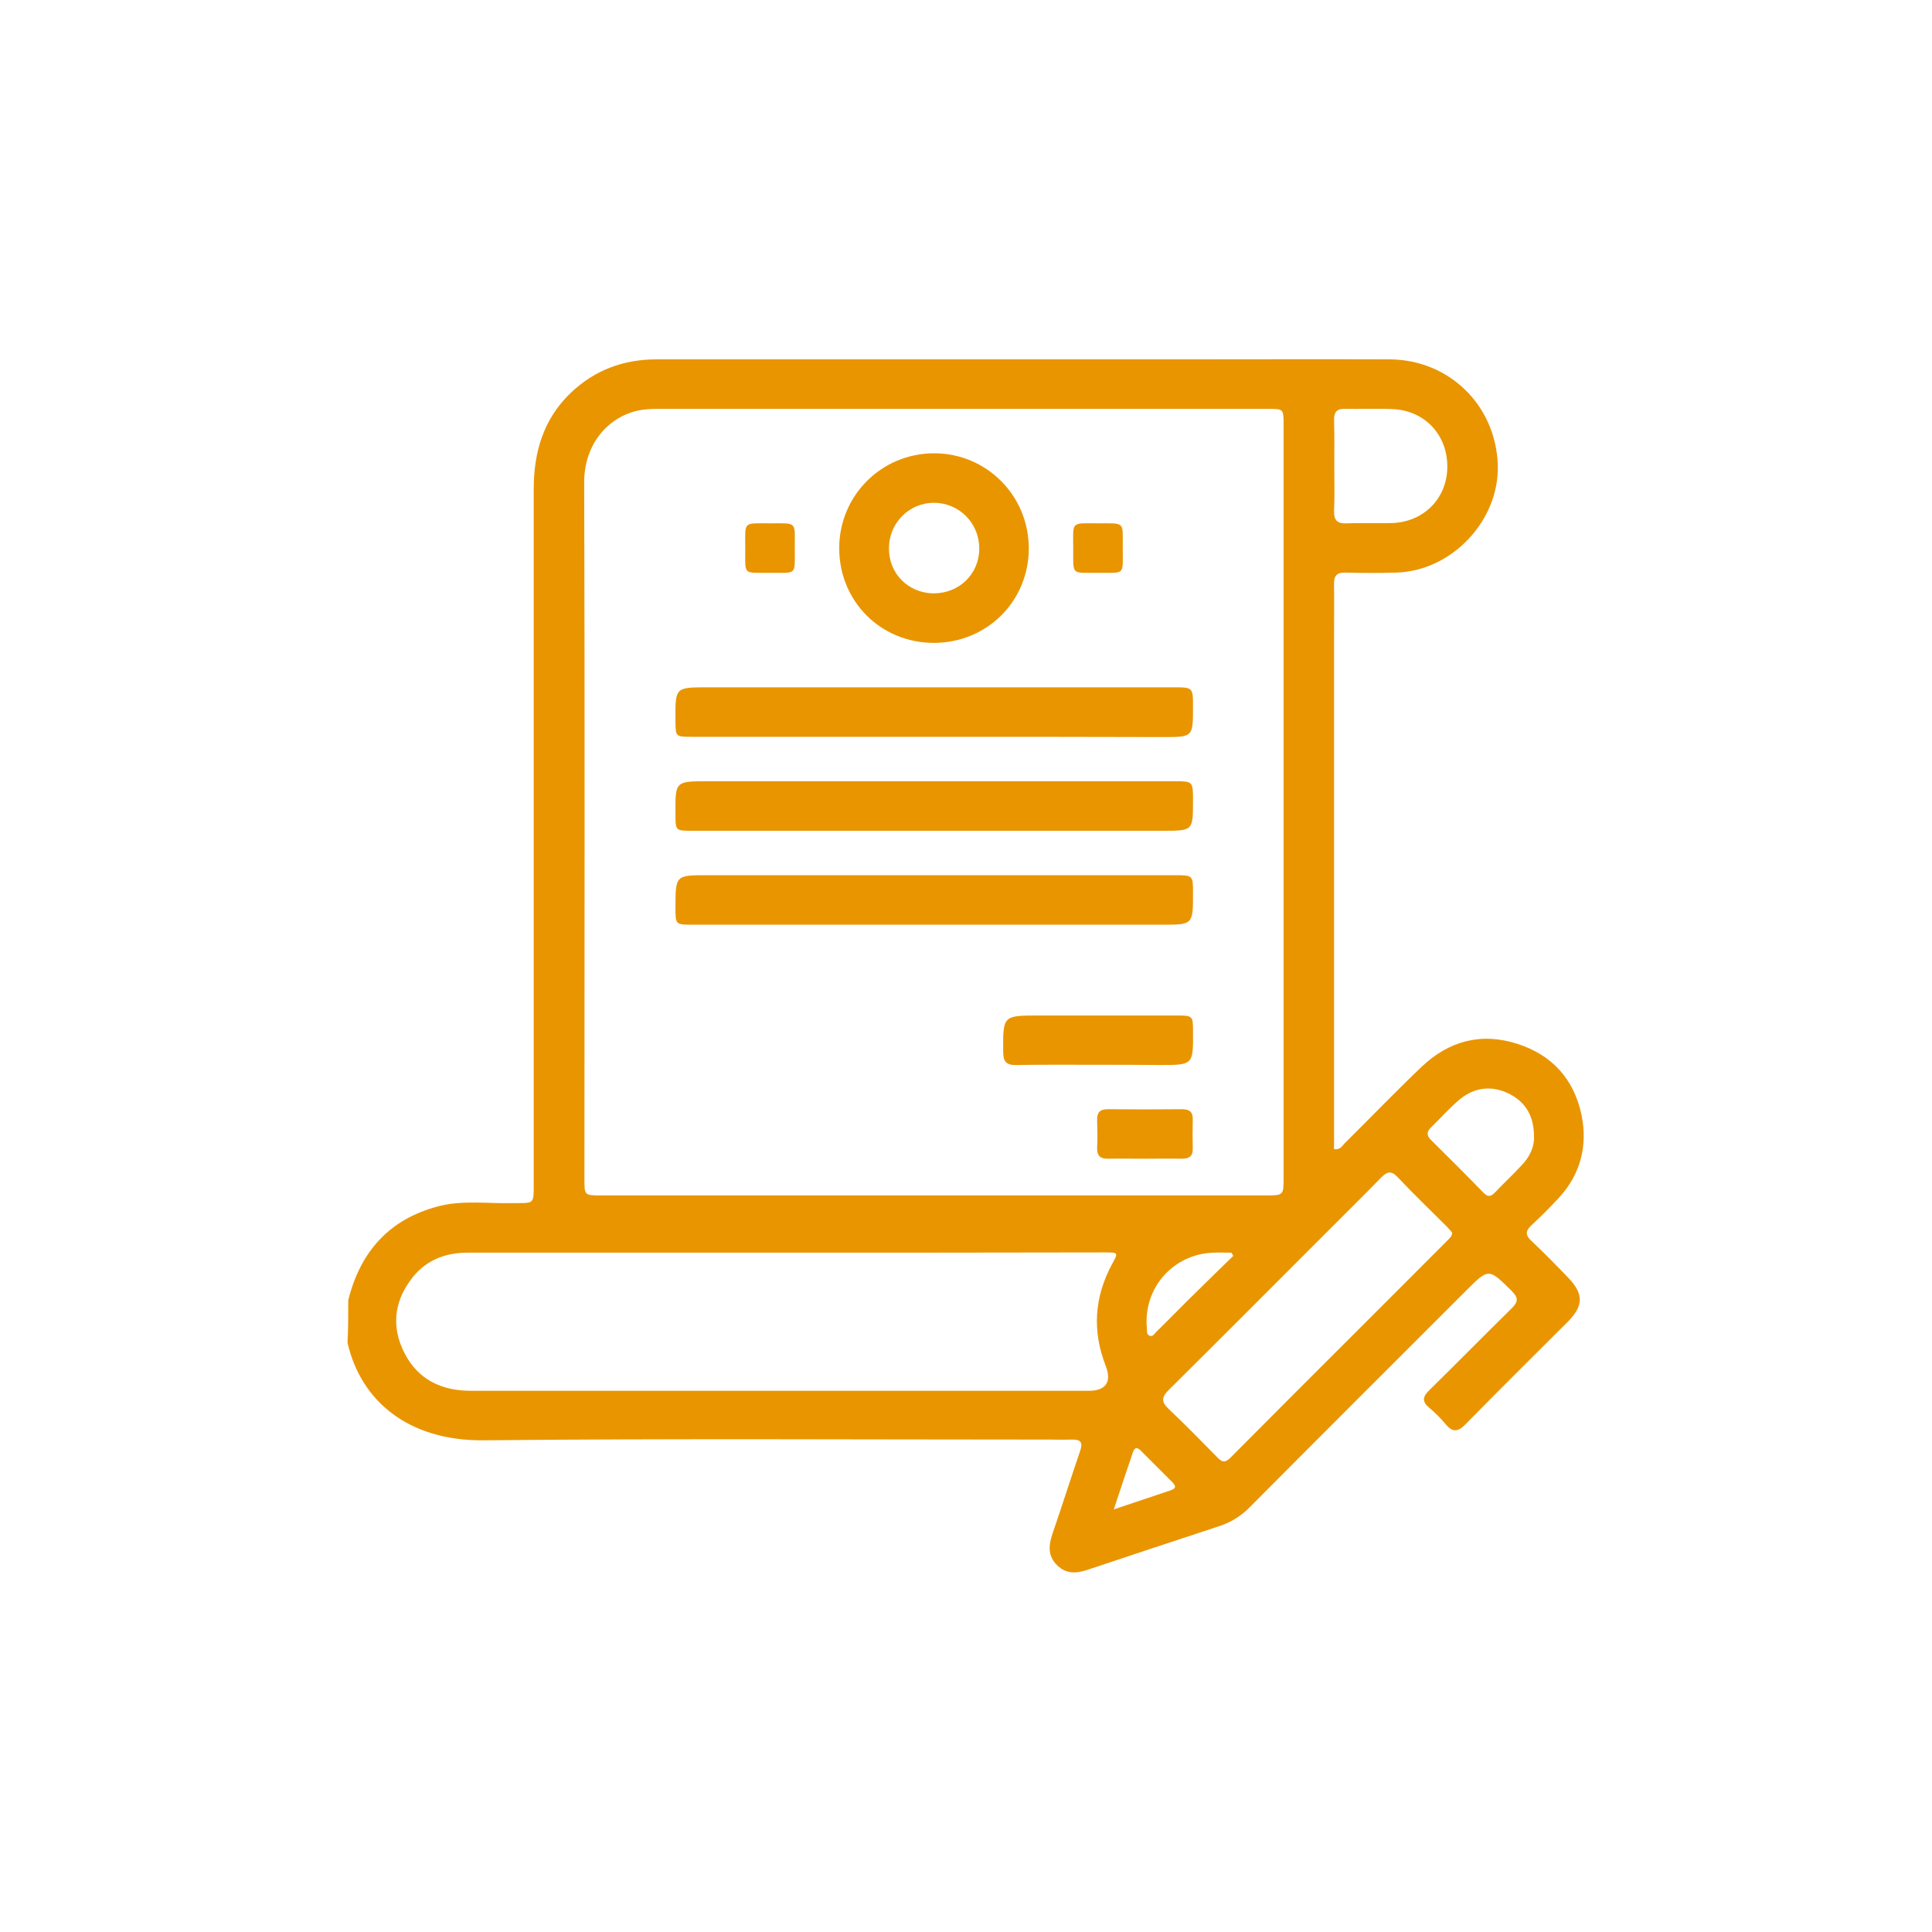 <?xml version="1.0" encoding="utf-8"?>
<!-- Generator: Adobe Illustrator 23.1.1, SVG Export Plug-In . SVG Version: 6.00 Build 0)  -->
<svg version="1.1" id="Camada_1" xmlns="http://www.w3.org/2000/svg" xmlns:xlink="http://www.w3.org/1999/xlink" x="0px" y="0px"
	 viewBox="0 0 800 800" style="enable-background:new 0 0 800 800;" xml:space="preserve">
<style type="text/css">
	.st0{fill:#E99500;}
	.st1{fill:#E99500;stroke:#E99500;stroke-width:8.191;stroke-miterlimit:10;}
	.st2{fill:#E99500;stroke:#E99500;stroke-width:4.356;stroke-miterlimit:10;}
</style>
<g>
	<path class="st0" d="M144.2,538.4c5-20.1,17-33.6,37.3-38.9c9.9-2.6,20.2-1.1,30.3-1.3c9.7-0.2,9.2,1.1,9.2-9.1
		c0-95.5,0-191,0-286.5c0-15.2,3.9-28.9,15.2-39.8c10-9.6,22-14,35.7-14c72.9,0,145.7,0,218.6,0c28.3,0,56.6-0.1,84.8,0
		c24.7,0.1,44,18.9,44.9,43.6c0.8,23-19,44.1-42.1,44.7c-7,0.2-14,0.2-21,0c-3.5-0.1-4.8,1.3-4.7,4.7c0.1,7.8,0,15.6,0,23.5
		c0,68,0,136.1,0,204.1c0,2.1,0,4.3,0,6.4c2.7,0.5,3.5-1.6,4.7-2.7c10.5-10.4,20.8-21.1,31.5-31.3c11.2-10.7,24.6-14.4,39.6-9.6
		c14.5,4.6,23.6,14.7,26.7,29.6c2.6,12.8-0.5,24.5-9.4,34.2c-3.6,3.9-7.4,7.7-11.3,11.3c-2.5,2.3-2.7,4.1-0.1,6.5
		c5.2,4.9,10.2,10,15.2,15.2c6.5,6.7,6.5,11.7-0.2,18.4c-14.1,14.1-28.3,28.1-42.3,42.4c-3.3,3.4-5.5,3.2-8.3-0.2
		c-2-2.4-4.3-4.7-6.7-6.7c-3.1-2.6-2.7-4.6,0.1-7.3c11.4-11.2,22.6-22.6,34-33.8c2.7-2.7,3-4.3,0.1-7.2c-9.6-9.5-9.5-9.6-19.1,0
		c-29.9,29.9-59.8,59.7-89.6,89.7c-3.6,3.6-7.7,6.1-12.6,7.7c-18,5.9-36,11.9-54,17.9c-4.7,1.6-9.1,2.1-13-1.8
		c-3.9-3.8-3.5-8.2-1.9-13c3.9-11.3,7.5-22.7,11.4-34.1c1.2-3.5,0.6-5-3.3-4.9c-3.2,0.1-6.3,0-9.5,0c-78,0-156-0.5-234.1,0.3
		c-31.2,0.3-50.9-16.3-56.4-40.4C144.2,550.4,144.2,544.4,144.2,538.4z M531.5,332.1c0-52.1,0-104.1,0-156.2c0-6.6,0-6.6-6.6-6.6
		c-84.2,0-168.3,0-252.5,0c-2.2,0-4.3,0.1-6.5,0.4c-13.2,2-24.1,13.5-24,30.2c0.3,96.1,0.1,192.3,0.1,288.4c0,6.7,0,6.7,7.1,6.7
		c91.6,0,183.3,0,274.9,0c7.5,0,7.5,0,7.5-7.3C531.5,435.9,531.5,384,531.5,332.1z M324.8,518.7c-43.7,0-87.5,0-131.2,0
		c-9.8,0-18,3.5-23.7,11.5c-6.9,9.4-7.7,19.8-2.4,30.1c5.6,11,15.4,15.6,27.5,15.6c85.3,0,170.6,0,255.9,0c7,0,9.5-3.7,7-10.2
		c-5.7-14.5-4.8-28.6,2.6-42.3c2.6-4.7,2.6-4.8-2.9-4.8C413.3,518.7,369.1,518.7,324.8,518.7z M601.3,510.4
		c-0.6-0.7-1.3-1.6-2.1-2.4c-6.8-6.8-13.8-13.5-20.4-20.5c-2.6-2.8-4.3-2.5-6.9,0.1c-7.3,7.5-14.8,14.9-22.2,22.3
		c-21.9,21.9-43.7,43.8-65.7,65.6c-3.1,3.1-3.2,5,0,8c6.9,6.5,13.5,13.3,20.2,20.1c1.9,2,3.2,2.1,5.3,0c29.9-30.1,60-60,89.9-90
		C600.2,512.7,601.3,512,601.3,510.4z M552.5,193.2c0,6.1,0.2,12.3-0.1,18.4c-0.1,4,1.5,5.3,5.3,5.1c6.1-0.2,12.3,0,18.4-0.1
		c13.2-0.3,23-10,23.2-23c0.2-13.4-9.2-23.6-22.6-24.2c-6.6-0.3-13.3,0-19.9-0.1c-3.3-0.1-4.4,1.4-4.4,4.5
		C552.6,180.2,552.5,186.7,552.5,193.2z M635.2,470.7c0-8.9-3.7-14.5-10.5-17.9c-7.1-3.4-14-2.6-20.1,2.3
		c-4.3,3.6-8.1,7.9-12.1,11.8c-1.8,1.8-1.8,3.3,0,5.1c7.3,7.2,14.6,14.5,21.8,21.9c1.9,2,3.2,1.5,4.9-0.3c3.5-3.7,7.3-7.2,10.8-11
		C633.5,479,635.4,474.7,635.2,470.7z M510.7,520c-0.3-0.4-0.5-0.8-0.8-1.3c-2.5,0-5-0.1-7.4,0c-16.7,0.5-29.2,14.7-27.6,31.3
		c0.1,1.1-0.2,2.6,1.1,3.1c1.3,0.5,2.1-0.8,2.8-1.6c4.3-4.2,8.5-8.5,12.7-12.7C497.9,532.5,504.3,526.2,510.7,520z M461.2,625
		c8.6-2.9,16.1-5.4,23.6-7.9c2.6-0.9,1.9-2.1,0.5-3.5c-4.2-4.2-8.4-8.4-12.6-12.6c-1.7-1.8-2.9-2-3.7,0.7
		C466.5,609.1,464,616.4,461.2,625z"/>
	<path class="st0" d="M386.8,382.9c-33.3,0-66.6,0-99.8,0c-7.3,0-7.3,0-7.3-7c0-13.5,0-13.5,13.3-13.5c64.4,0,128.8,0,193.2,0
		c7.8,0,7.8,0,7.8,7.5c0,13,0,13-12.8,13C449.6,382.9,418.2,382.9,386.8,382.9z"/>
	<path class="st0" d="M386.8,344c-33.4,0-66.9,0-100.3,0c-6.8,0-6.8,0-6.8-7c-0.1-13.5-0.1-13.5,13.3-13.5c64.4,0,128.8,0,193.2,0
		c7.8,0,7.8,0,7.8,8c0,12.5,0,12.5-12.3,12.5C450,344,418.4,344,386.8,344z"/>
	<path class="st0" d="M386.8,305.1c-33.4,0-66.9,0-100.3,0c-6.8,0-6.8,0-6.8-7c-0.1-13.5-0.1-13.5,13.3-13.5c64.2,0,128.4,0,192.7,0
		c8.3,0,8.3,0,8.3,8.1c0,12.5,0,12.5-12.3,12.5C450,305.1,418.4,305.1,386.8,305.1z"/>
	<path class="st0" d="M386.7,266.2c-22,0-39.2-17.2-39.2-39.2c0-21.8,17.5-39.3,39.3-39.3c21.7,0,39.2,17.5,39.2,39.4
		C426,248.9,408.7,266.2,386.7,266.2z M386.6,245.7c10.6,0,18.8-8,18.9-18.4c0.1-10.6-8.3-19.1-18.8-19.1
		c-10.3,0-18.6,8.4-18.6,18.8C368,237.5,376.1,245.6,386.6,245.7z"/>
	<path class="st0" d="M454.7,440.9c-11.3,0-22.6-0.1-33.9,0.1c-4.2,0.1-5.4-1.5-5.4-5.5c-0.1-15-0.2-15,14.9-15c19,0,37.9,0,56.9,0
		c6.7,0,6.8,0.1,6.8,6.6c0.1,13.9,0.1,13.9-13.8,13.9C471.6,440.9,463.1,440.9,454.7,440.9z"/>
	<path class="st0" d="M474,479.8c-5,0-9.9-0.1-14.9,0c-3.3,0.1-4.9-1-4.8-4.5c0.2-3.8,0.1-7.6,0-11.4c-0.1-3.1,1-4.6,4.3-4.6
		c10.3,0.1,20.5,0.1,30.8,0c3.1,0,4.6,1.1,4.5,4.3c-0.1,4-0.1,8,0,11.9c0.1,3.3-1.5,4.3-4.5,4.3C484.2,479.7,479.1,479.8,474,479.8z
		"/>
	<path class="st0" d="M454.4,237.2c-10.8-0.1-10,1.2-10-9.8c0-11.8-1.3-10.7,10.5-10.7c11,0,10-0.8,10,9.8
		C464.9,238.6,466.2,237.1,454.4,237.2z"/>
	<path class="st0" d="M318.6,237.2c-11.1-0.1-10,1.2-10-10.2c0-11.3-1.2-10.3,10.5-10.3c11.1,0,10-0.9,10,10.3
		C329.1,238.6,330.1,237.1,318.6,237.2z"/>
</g>
</svg>
